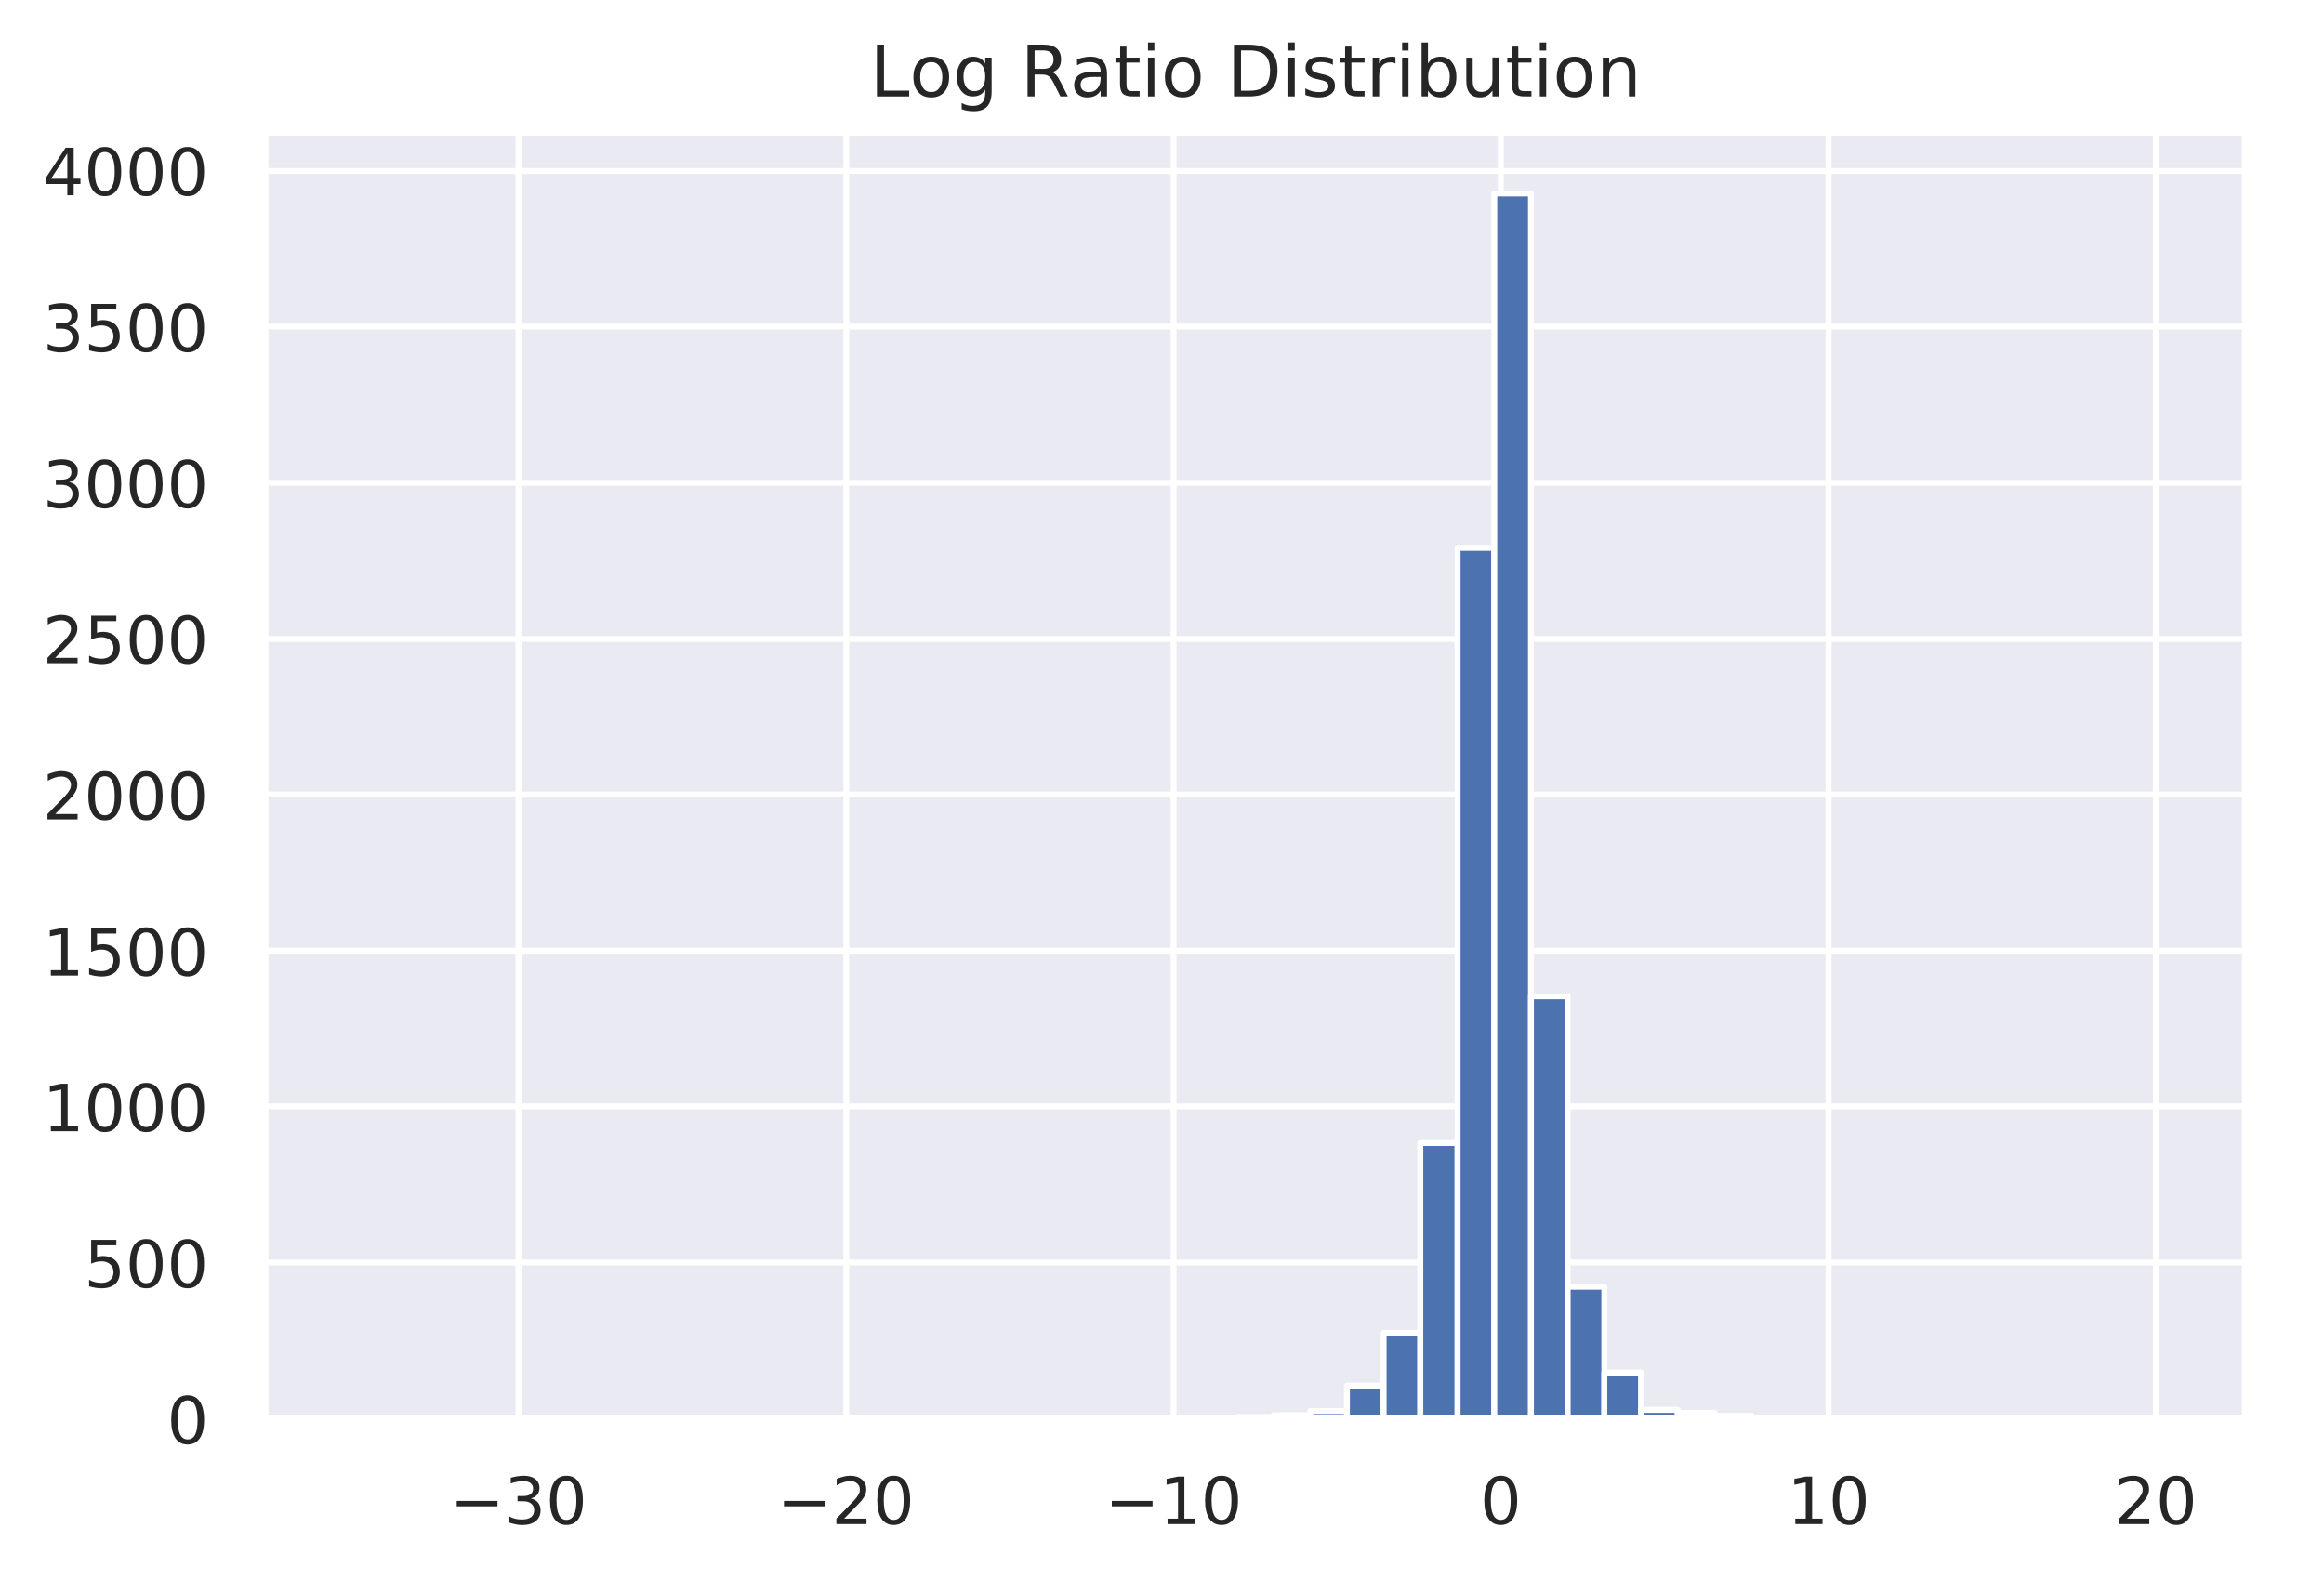 <svg height="356.1" viewBox="0 0 392.7 267.1" width="523.6" xmlns="http://www.w3.org/2000/svg" xmlns:xlink="http://www.w3.org/1999/xlink"><defs><style>*{stroke-linecap:butt;stroke-linejoin:round}</style></defs><g id="figure_1"><path d="M0 267.1h392.7V0H0z" fill="none" id="patch_1"/><g id="axes_1"><path d="M44.7 239.8h334.8V22.3H44.7z" fill="#eaeaf2" id="patch_2"/><g id="matplotlib.axis_1"><g id="xtick_1"><path clip-path="url(#p76a2885391)" d="M87.6 239.8V22.3" fill="none" stroke="#fff" stroke-linecap="round" id="line2d_1"/><g id="text_1"><defs><path d="M10.6 35.5h62.6v-8.3H10.6z" id="DejaVuSans-2212"/><path d="M40.6 39.3q7-1.5 11-6.3t4-11.8q0-10.8-7.4-16.7-7.4-6-21.1-6-4.6 0-9.4 1-4.9.9-10 2.7v9.5q4-2.4 8.9-3.6Q21.5 7 26.8 7q9.3 0 14.1 3.6 4.9 3.7 4.9 10.7 0 6.4-4.5 10Q36.8 35 28.7 35h-8.5V43h9q7.2 0 11 3 3.9 2.8 3.9 8.3 0 5.6-4 8.6t-11.4 3q-4 0-8.7-.9-4.6-.8-10.2-2.7v8.8q5.6 1.6 10.5 2.3 5 .8 9.3.8 11.2 0 17.8-5 6.5-5.2 6.5-13.9 0-6-3.5-10.2-3.4-4.2-9.8-5.8z" id="DejaVuSans-33"/><path d="M31.8 66.4q-7.6 0-11.5-7.5-3.8-7.5-3.8-22.5t3.8-22.5q3.9-7.5 11.5-7.5 7.7 0 11.5 7.5T47 36.4q0 15-3.8 22.5t-11.5 7.5zm0 7.8q12.2 0 18.7-9.7T57 36.4Q57 18 50.5 8.3 44-1.4 31.8-1.4 19.5-1.4 13 8.3q-6.5 9.7-6.5 28 0 18.5 6.5 28.2 6.4 9.7 18.7 9.7z" id="DejaVuSans-30"/></defs><g transform="matrix(.11 0 0 -.11 76 257.6)" fill="#262626"><use xlink:href="#DejaVuSans-2212"/><use x="83.8" xlink:href="#DejaVuSans-33"/><use x="147.4" xlink:href="#DejaVuSans-30"/></g></g></g><g id="xtick_2"><path clip-path="url(#p76a2885391)" d="M143 239.8V22.3" fill="none" stroke="#fff" stroke-linecap="round" id="line2d_2"/><g id="text_2"><defs><path d="M19.2 8.3h34.4V0H7.3v8.3l15.3 15.6q9.7 9.8 12.2 12.6 4.7 5.3 6.6 9 2 3.7 2 7.3 0 5.8-4.2 9.5-4 3.6-10.6 3.6-4.6 0-9.8-1.6-5.1-1.6-11-4.9v10q6 2.4 11.1 3.6 5.2 1.2 9.5 1.2 11.4 0 18-5.7 6.8-5.6 6.8-15 0-4.6-1.7-8.6-1.6-4-6-9.5l-7.9-8.2L19.2 8.3z" id="DejaVuSans-32"/></defs><g transform="matrix(.11 0 0 -.11 131.3 257.6)" fill="#262626"><use xlink:href="#DejaVuSans-2212"/><use x="83.8" xlink:href="#DejaVuSans-32"/><use x="147.4" xlink:href="#DejaVuSans-30"/></g></g></g><g id="xtick_3"><path clip-path="url(#p76a2885391)" d="M198.3 239.8V22.3" fill="none" stroke="#fff" stroke-linecap="round" id="line2d_3"/><g id="text_3"><defs><path d="M12.4 8.3h16.1v55.6L11 60.4v9l17.4 3.5h9.9V8.3h16V0H12.5z" id="DejaVuSans-31"/></defs><g transform="matrix(.11 0 0 -.11 186.7 257.6)" fill="#262626"><use xlink:href="#DejaVuSans-2212"/><use x="83.8" xlink:href="#DejaVuSans-31"/><use x="147.4" xlink:href="#DejaVuSans-30"/></g></g></g><g id="xtick_4"><path clip-path="url(#p76a2885391)" d="M253.6 239.8V22.3" fill="none" stroke="#fff" stroke-linecap="round" id="line2d_4"/><use xlink:href="#DejaVuSans-30" transform="matrix(.11 0 0 -.11 250.1 257.6)" fill="#262626" id="text_4"/></g><g id="xtick_5"><path clip-path="url(#p76a2885391)" d="M309 239.8V22.3" fill="none" stroke="#fff" stroke-linecap="round" id="line2d_5"/><g transform="matrix(.11 0 0 -.11 302 257.6)" fill="#262626" id="text_5"><use xlink:href="#DejaVuSans-31"/><use x="63.6" xlink:href="#DejaVuSans-30"/></g></g><g id="xtick_6"><path clip-path="url(#p76a2885391)" d="M364.3 239.8V22.3" fill="none" stroke="#fff" stroke-linecap="round" id="line2d_6"/><g transform="matrix(.11 0 0 -.11 357.3 257.6)" fill="#262626" id="text_6"><use xlink:href="#DejaVuSans-32"/><use x="63.6" xlink:href="#DejaVuSans-30"/></g></g></g><g id="matplotlib.axis_2"><g id="ytick_1"><path clip-path="url(#p76a2885391)" d="M44.7 239.8h334.8" fill="none" stroke="#fff" stroke-linecap="round" id="line2d_7"/><use xlink:href="#DejaVuSans-30" transform="matrix(.11 0 0 -.11 28.2 244)" fill="#262626" id="text_7"/></g><g id="ytick_2"><path clip-path="url(#p76a2885391)" d="M44.7 213.4h334.8" fill="none" stroke="#fff" stroke-linecap="round" id="line2d_8"/><g id="text_8"><defs><path d="M10.8 73h38.7v-8.4H19.8V46.7q2.2.8 4.3 1.1 2.2.4 4.3.4 12.2 0 19.4-6.7 7-6.7 7-18.1 0-11.8-7.2-18.3-7.4-6.5-20.7-6.5-4.6 0-9.4.8-4.7.7-9.8 2.3v10q4.4-2.5 9.1-3.6 4.7-1.2 9.9-1.2 8.5 0 13.4 4.4 5 4.5 5 12 0 7.7-5 12.1Q35 40 26.7 40q-4 0-7.9-.9-4-.9-8-2.7z" id="DejaVuSans-35"/></defs><g transform="matrix(.11 0 0 -.11 14.2 217.6)" fill="#262626"><use xlink:href="#DejaVuSans-35"/><use x="63.6" xlink:href="#DejaVuSans-30"/><use x="127.2" xlink:href="#DejaVuSans-30"/></g></g></g><g id="ytick_3"><path clip-path="url(#p76a2885391)" d="M44.7 187h334.8" fill="none" stroke="#fff" stroke-linecap="round" id="line2d_9"/><g transform="matrix(.11 0 0 -.11 7.2 191.2)" fill="#262626" id="text_9"><use xlink:href="#DejaVuSans-31"/><use x="63.6" xlink:href="#DejaVuSans-30"/><use x="127.2" xlink:href="#DejaVuSans-30"/><use x="190.9" xlink:href="#DejaVuSans-30"/></g></g><g id="ytick_4"><path clip-path="url(#p76a2885391)" d="M44.7 160.7h334.8" fill="none" stroke="#fff" stroke-linecap="round" id="line2d_10"/><g transform="matrix(.11 0 0 -.11 7.2 164.9)" fill="#262626" id="text_10"><use xlink:href="#DejaVuSans-31"/><use x="63.6" xlink:href="#DejaVuSans-35"/><use x="127.2" xlink:href="#DejaVuSans-30"/><use x="190.9" xlink:href="#DejaVuSans-30"/></g></g><g id="ytick_5"><path clip-path="url(#p76a2885391)" d="M44.7 134.3h334.8" fill="none" stroke="#fff" stroke-linecap="round" id="line2d_11"/><g transform="matrix(.11 0 0 -.11 7.2 138.5)" fill="#262626" id="text_11"><use xlink:href="#DejaVuSans-32"/><use x="63.6" xlink:href="#DejaVuSans-30"/><use x="127.2" xlink:href="#DejaVuSans-30"/><use x="190.9" xlink:href="#DejaVuSans-30"/></g></g><g id="ytick_6"><path clip-path="url(#p76a2885391)" d="M44.7 108h334.8" fill="none" stroke="#fff" stroke-linecap="round" id="line2d_12"/><g transform="matrix(.11 0 0 -.11 7.2 112.1)" fill="#262626" id="text_12"><use xlink:href="#DejaVuSans-32"/><use x="63.6" xlink:href="#DejaVuSans-35"/><use x="127.2" xlink:href="#DejaVuSans-30"/><use x="190.9" xlink:href="#DejaVuSans-30"/></g></g><g id="ytick_7"><path clip-path="url(#p76a2885391)" d="M44.7 81.6h334.8" fill="none" stroke="#fff" stroke-linecap="round" id="line2d_13"/><g transform="matrix(.11 0 0 -.11 7.2 85.8)" fill="#262626" id="text_13"><use xlink:href="#DejaVuSans-33"/><use x="63.6" xlink:href="#DejaVuSans-30"/><use x="127.2" xlink:href="#DejaVuSans-30"/><use x="190.9" xlink:href="#DejaVuSans-30"/></g></g><g id="ytick_8"><path clip-path="url(#p76a2885391)" d="M44.7 55.2h334.8" fill="none" stroke="#fff" stroke-linecap="round" id="line2d_14"/><g transform="matrix(.11 0 0 -.11 7.2 59.4)" fill="#262626" id="text_14"><use xlink:href="#DejaVuSans-33"/><use x="63.6" xlink:href="#DejaVuSans-35"/><use x="127.2" xlink:href="#DejaVuSans-30"/><use x="190.9" xlink:href="#DejaVuSans-30"/></g></g><g id="ytick_9"><path clip-path="url(#p76a2885391)" d="M44.7 28.9h334.8" fill="none" stroke="#fff" stroke-linecap="round" id="line2d_15"/><g id="text_15"><defs><path d="M37.8 64.3l-25-39h25zM35.2 73h12.4V25.4H58v-8.2H47.6V0h-9.8v17.2h-33v9.5z" id="DejaVuSans-34"/></defs><g transform="matrix(.11 0 0 -.11 7.2 33)" fill="#262626"><use xlink:href="#DejaVuSans-34"/><use x="63.6" xlink:href="#DejaVuSans-30"/><use x="127.2" xlink:href="#DejaVuSans-30"/><use x="190.9" xlink:href="#DejaVuSans-30"/></g></g></g></g><path clip-path="url(#p76a2885391)" d="M60 239.8H66 60z" fill="#4c72b0" stroke="#fff" id="patch_3"/><path clip-path="url(#p76a2885391)" d="M66.1 239.8h6.2-6.2z" fill="#4c72b0" stroke="#fff" id="patch_4"/><path clip-path="url(#p76a2885391)" d="M72.3 239.8h6.2-6.2z" fill="#4c72b0" stroke="#fff" id="patch_5"/><path clip-path="url(#p76a2885391)" d="M78.5 239.8h6.3-6.3z" fill="#4c72b0" stroke="#fff" id="patch_6"/><path clip-path="url(#p76a2885391)" d="M84.8 239.8H91h-6.2z" fill="#4c72b0" stroke="#fff" id="patch_7"/><path clip-path="url(#p76a2885391)" d="M91 239.8h6.2H91z" fill="#4c72b0" stroke="#fff" id="patch_8"/><path clip-path="url(#p76a2885391)" d="M97.2 239.8h6.2-6.2z" fill="#4c72b0" stroke="#fff" id="patch_9"/><path clip-path="url(#p76a2885391)" d="M103.4 239.8h6.2-6.2z" fill="#4c72b0" stroke="#fff" id="patch_10"/><path clip-path="url(#p76a2885391)" d="M109.6 239.8h6.2-6.2z" fill="#4c72b0" stroke="#fff" id="patch_11"/><path clip-path="url(#p76a2885391)" d="M115.8 239.8h6.2-6.2z" fill="#4c72b0" stroke="#fff" id="patch_12"/><path clip-path="url(#p76a2885391)" d="M122 239.8h6.2-6.2z" fill="#4c72b0" stroke="#fff" id="patch_13"/><path clip-path="url(#p76a2885391)" d="M128.2 239.8h6.3-6.3z" fill="#4c72b0" stroke="#fff" id="patch_14"/><path clip-path="url(#p76a2885391)" d="M134.5 239.8h6.2-6.2z" fill="#4c72b0" stroke="#fff" id="patch_15"/><path clip-path="url(#p76a2885391)" d="M140.7 239.8h6.2-6.2z" fill="#4c72b0" stroke="#fff" id="patch_16"/><path clip-path="url(#p76a2885391)" d="M146.9 239.8h6.2-6.2z" fill="#4c72b0" stroke="#fff" id="patch_17"/><path clip-path="url(#p76a2885391)" d="M153 239.8h6.3-6.2z" fill="#4c72b0" stroke="#fff" id="patch_18"/><path clip-path="url(#p76a2885391)" d="M159.3 239.8h6.2-6.2z" fill="#4c72b0" stroke="#fff" id="patch_19"/><path clip-path="url(#p76a2885391)" d="M165.5 239.8h6.2-6.2z" fill="#4c72b0" stroke="#fff" id="patch_20"/><path clip-path="url(#p76a2885391)" d="M171.7 239.8h6.2-6.2z" fill="#4c72b0" stroke="#fff" id="patch_21"/><path clip-path="url(#p76a2885391)" d="M178 239.8h6.1-6.2z" fill="#4c72b0" stroke="#fff" id="patch_22"/><path clip-path="url(#p76a2885391)" d="M184.1 239.8h6.3-6.3z" fill="#4c72b0" stroke="#fff" id="patch_23"/><path clip-path="url(#p76a2885391)" d="M190.4 239.8h6.2-6.2z" fill="#4c72b0" stroke="#fff" id="patch_24"/><path clip-path="url(#p76a2885391)" d="M196.6 239.8h6.2-6.2z" fill="#4c72b0" stroke="#fff" id="patch_25"/><path clip-path="url(#p76a2885391)" d="M202.8 239.8h6.2v-.1h-6.2z" fill="#4c72b0" stroke="#fff" id="patch_26"/><path clip-path="url(#p76a2885391)" d="M209 239.8h6.2v-.3H209z" fill="#4c72b0" stroke="#fff" id="patch_27"/><path clip-path="url(#p76a2885391)" d="M215.2 239.8h6.2v-.6h-6.2z" fill="#4c72b0" stroke="#fff" id="patch_28"/><path clip-path="url(#p76a2885391)" d="M221.4 239.8h6.2v-1.3h-6.2z" fill="#4c72b0" stroke="#fff" id="patch_29"/><path clip-path="url(#p76a2885391)" d="M227.6 239.8h6.2v-5.6h-6.2z" fill="#4c72b0" stroke="#fff" id="patch_30"/><path clip-path="url(#p76a2885391)" d="M233.8 239.8h6.2v-14.5h-6.2z" fill="#4c72b0" stroke="#fff" id="patch_31"/><path clip-path="url(#p76a2885391)" d="M240 239.8h6.3v-46.6H240z" fill="#4c72b0" stroke="#fff" id="patch_32"/><path clip-path="url(#p76a2885391)" d="M246.3 239.8h6.2V92.6h-6.2z" fill="#4c72b0" stroke="#fff" id="patch_33"/><path clip-path="url(#p76a2885391)" d="M252.5 239.8h6.2V32.7h-6.2z" fill="#4c72b0" stroke="#fff" id="patch_34"/><path clip-path="url(#p76a2885391)" d="M258.7 239.8h6.2v-71.4h-6.2z" fill="#4c72b0" stroke="#fff" id="patch_35"/><path clip-path="url(#p76a2885391)" d="M264.9 239.8h6.2v-22.3h-6.2z" fill="#4c72b0" stroke="#fff" id="patch_36"/><path clip-path="url(#p76a2885391)" d="M271.1 239.8h6.2V232h-6.2z" fill="#4c72b0" stroke="#fff" id="patch_37"/><path clip-path="url(#p76a2885391)" d="M277.3 239.8h6.2v-1.5h-6.2z" fill="#4c72b0" stroke="#fff" id="patch_38"/><path clip-path="url(#p76a2885391)" d="M283.5 239.8h6.2v-1h-6.2z" fill="#4c72b0" stroke="#fff" id="patch_39"/><path clip-path="url(#p76a2885391)" d="M289.7 239.8h6.3v-.5h-6.3z" fill="#4c72b0" stroke="#fff" id="patch_40"/><path clip-path="url(#p76a2885391)" d="M296 239.8h6.2v-.1H296z" fill="#4c72b0" stroke="#fff" id="patch_41"/><path clip-path="url(#p76a2885391)" d="M302.2 239.8h6.2-6.2z" fill="#4c72b0" stroke="#fff" id="patch_42"/><path clip-path="url(#p76a2885391)" d="M308.4 239.8h6.2-6.2z" fill="#4c72b0" stroke="#fff" id="patch_43"/><path clip-path="url(#p76a2885391)" d="M314.6 239.8h6.2-6.2z" fill="#4c72b0" stroke="#fff" id="patch_44"/><path clip-path="url(#p76a2885391)" d="M320.8 239.8h6.2-6.2z" fill="#4c72b0" stroke="#fff" id="patch_45"/><path clip-path="url(#p76a2885391)" d="M327 239.8h6.2-6.2z" fill="#4c72b0" stroke="#fff" id="patch_46"/><path clip-path="url(#p76a2885391)" d="M333.2 239.8h6.2-6.2z" fill="#4c72b0" stroke="#fff" id="patch_47"/><path clip-path="url(#p76a2885391)" d="M339.4 239.8h6.2-6.2z" fill="#4c72b0" stroke="#fff" id="patch_48"/><path clip-path="url(#p76a2885391)" d="M345.6 239.8h6.3-6.3z" fill="#4c72b0" stroke="#fff" id="patch_49"/><path clip-path="url(#p76a2885391)" d="M351.9 239.8h6.2-6.2z" fill="#4c72b0" stroke="#fff" id="patch_50"/><path clip-path="url(#p76a2885391)" d="M358 239.8h6.3-6.2z" fill="#4c72b0" stroke="#fff" id="patch_51"/><path d="M44.7 239.8V22.3" fill="none" stroke="#fff" stroke-linecap="square" stroke-width="1.3" id="patch_52"/><path d="M379.5 239.8V22.3" fill="none" stroke="#fff" stroke-linecap="square" stroke-width="1.3" id="patch_53"/><path d="M44.7 239.8h334.8" fill="none" stroke="#fff" stroke-linecap="square" stroke-width="1.3" id="patch_54"/><path d="M44.7 22.3h334.8" fill="none" stroke="#fff" stroke-linecap="square" stroke-width="1.3" id="patch_55"/><g id="text_16"><defs><path d="M9.4 54.7h9V0h-9zm0 21.3h9V64.6h-9z" id="DejaVuSans-69"/><path d="M9.8 73h9.9V8.2h35.5V0H9.8z" id="DejaVuSans-4c"/><path d="M45.4 28q0 9.8-4 15.1-4 5.4-11.3 5.4-7.2 0-11.3-5.4-4-5.4-4-15.1t4-15.1q4-5.4 11.3-5.4 7.3 0 11.3 5.4 4 5.4 4 15zm9-21.2q0-14-6.2-20.8-6.2-6.8-19-6.8-4.7 0-9 .7-4.1.7-8 2.2v8.7q3.9-2.1 7.7-3.1 3.9-1 7.9-1 8.8 0 13.2 4.5 4.4 4.6 4.4 14v4.4q-2.8-4.8-7.1-7.2Q33.9 0 27.9 0q-10 0-16.2 7.7Q5.5 15.3 5.5 28q0 12.7 6.2 20.3Q17.8 56 27.9 56q6 0 10.4-2.4 4.3-2.4 7.1-7.2v8.3h9z" id="DejaVuSans-67"/><path d="M44.4 34.2q3.2-1 6.2-4.6 3-3.5 6-9.7L66.6 0H56l-9.3 18.7q-3.6 7.3-7 9.7-3.4 2.4-9.3 2.4H19.7V0H9.8v73h22.3q12.5 0 18.6-5.3Q57 62.5 57 51.9q0-6.9-3.2-11.4-3.2-4.6-9.3-6.3zM19.7 64.8V38.9H32q7.1 0 10.7 3.3 3.7 3.3 3.7 9.7 0 6.4-3.7 9.6-3.6 3.3-10.7 3.3z" id="DejaVuSans-52"/><path d="M34.3 27.5q-11 0-15.1-2.5-4.2-2.5-4.2-8.5 0-4.8 3.1-7.6 3.2-2.8 8.6-2.8 7.5 0 12 5.3t4.5 14v2zm17.9 3.7V0h-9v8.3q-3-5-7.7-7.3Q31-1.4 24.3-1.4 16-1.4 11 3.3 6 8 6 15.9q0 9.2 6.2 14 6.2 4.6 18.4 4.6h12.6v1q0 6.1-4 9.5-4.1 3.4-11.5 3.4-4.7 0-9.2-1.1-4.4-1.2-8.5-3.4v8.3q5 2 9.6 2.8 4.6 1 9 1 11.9 0 17.7-6.2 5.9-6.1 5.9-18.6z" id="DejaVuSans-61"/><path d="M18.3 70.2V54.7h18.5v-7H18.3V18q0-6.7 1.8-8.6 1.9-1.9 7.5-1.9h9.2V0h-9.2Q17.2 0 13.2 3.9T9.2 18v29.7H2.8v7h6.6v15.5z" id="DejaVuSans-74"/><path d="M30.6 48.4q-7.2 0-11.4-5.6Q15 37 15 27.3t4.2-15.5q4.1-5.6 11.4-5.6 7.2 0 11.4 5.7 4.2 5.6 4.2 15.4 0 9.7-4.2 15.4-4.2 5.7-11.4 5.7zm0 7.6q11.7 0 18.4-7.6 6.7-7.6 6.7-21.1 0-13.4-6.7-21-6.7-7.7-18.4-7.7-11.8 0-18.4 7.6Q5.5 14 5.5 27.3q0 13.5 6.7 21Q18.8 56 30.6 56z" id="DejaVuSans-6f"/><path d="M19.7 64.8V8.1h11.9q15 0 22 6.8 7 6.9 7 21.6 0 14.7-7 21.5-7 6.8-22 6.8zm-9.9 8.1h20.3q21.2 0 31-8.8 10-8.8 10-27.6T61 8.8Q51.1 0 30.1 0H9.8z" id="DejaVuSans-44"/><path d="M44.3 53v-8.4q-3.8 2-8 2.9-4 1-8.4 1-6.7 0-10-2-3.4-2.1-3.4-6.2 0-3.1 2.4-5 2.4-1.7 9.6-3.3l3-.7q9.7-2 13.7-5.8 4-3.7 4-10.4 0-7.6-6-12-6-4.5-16.6-4.5-4.4 0-9.1.8-4.8.9-10 2.6v9.3q5-2.6 9.7-4 4.9-1.2 9.6-1.2 6.4 0 9.8 2.2 3.4 2.2 3.4 6.1 0 3.7-2.5 5.6-2.4 2-10.8 3.8l-3.1.7q-8.4 1.8-12 5.4-3.8 3.6-3.8 10 0 7.7 5.5 11.9Q16.7 56 26.8 56q5 0 9.4-.7 4.4-.8 8-2.2z" id="DejaVuSans-73"/><path d="M41.1 46.3q-1.5.9-3.3 1.3-1.8.4-4 .4-7.5 0-11.6-5-4-5-4-14.2V0H9v54.7h9v-8.5q2.9 5 7.4 7.4Q30 56 36.5 56l2-.1 2.6-.4z" id="DejaVuSans-72"/><path d="M48.7 27.3q0 9.9-4 15.5-4.2 5.7-11.3 5.7-7.1 0-11.2-5.7-4-5.6-4-15.5 0-10 4-15.6t11.2-5.6q7.1 0 11.2 5.7 4 5.6 4 15.5zM18 46.3q2.9 5 7.2 7.3Q29.6 56 35.6 56q10 0 16.2-8Q58 40.3 58 27.4q0-12.9-6.2-20.8-6.2-8-16.2-8-6 0-10.3 2.5Q21 3.3 18 8.2V0h-9v76h9z" id="DejaVuSans-62"/><path d="M8.5 21.6v33h9V22q0-7.7 3-11.6 3-4 9-4 7.4 0 11.6 4.7 4.2 4.7 4.2 12.7v31h9V0h-9v8.4Q42 3.4 37.7 1q-4.3-2.4-10-2.4-9.4 0-14.3 5.8-4.9 5.9-4.9 17.2zM31.1 56z" id="DejaVuSans-75"/><path d="M54.9 33V0h-9v32.7q0 7.8-3 11.6-3 3.9-9.1 3.9-7.3 0-11.5-4.7Q18.1 39 18.1 31V0h-9v54.7h9v-8.5q3.2 5 7.6 7.4Q30.1 56 35.8 56q9.4 0 14.2-5.8Q55 44.3 55 33z" id="DejaVuSans-6e"/></defs><g transform="matrix(.12 0 0 -.12 147 16.3)" fill="#262626"><use xlink:href="#DejaVuSans-4c"/><use x="55.7" xlink:href="#DejaVuSans-6f"/><use x="116.9" xlink:href="#DejaVuSans-67"/><use x="180.4" xlink:href="#DejaVuSans-20"/><use x="212.1" xlink:href="#DejaVuSans-52"/><use x="281.6" xlink:href="#DejaVuSans-61"/><use x="342.9" xlink:href="#DejaVuSans-74"/><use x="382.1" xlink:href="#DejaVuSans-69"/><use x="409.9" xlink:href="#DejaVuSans-6f"/><use x="471" xlink:href="#DejaVuSans-20"/><use x="502.8" xlink:href="#DejaVuSans-44"/><use x="579.8" xlink:href="#DejaVuSans-69"/><use x="607.6" xlink:href="#DejaVuSans-73"/><use x="659.7" xlink:href="#DejaVuSans-74"/><use x="698.9" xlink:href="#DejaVuSans-72"/><use x="740" xlink:href="#DejaVuSans-69"/><use x="767.8" xlink:href="#DejaVuSans-62"/><use x="831.3" xlink:href="#DejaVuSans-75"/><use x="894.7" xlink:href="#DejaVuSans-74"/><use x="933.9" xlink:href="#DejaVuSans-69"/><use x="961.7" xlink:href="#DejaVuSans-6f"/><use x="1022.9" xlink:href="#DejaVuSans-6e"/></g></g></g></g><defs><clipPath id="p76a2885391"><path d="M44.7 22.3h334.8v217.4H44.7z"/></clipPath></defs></svg>